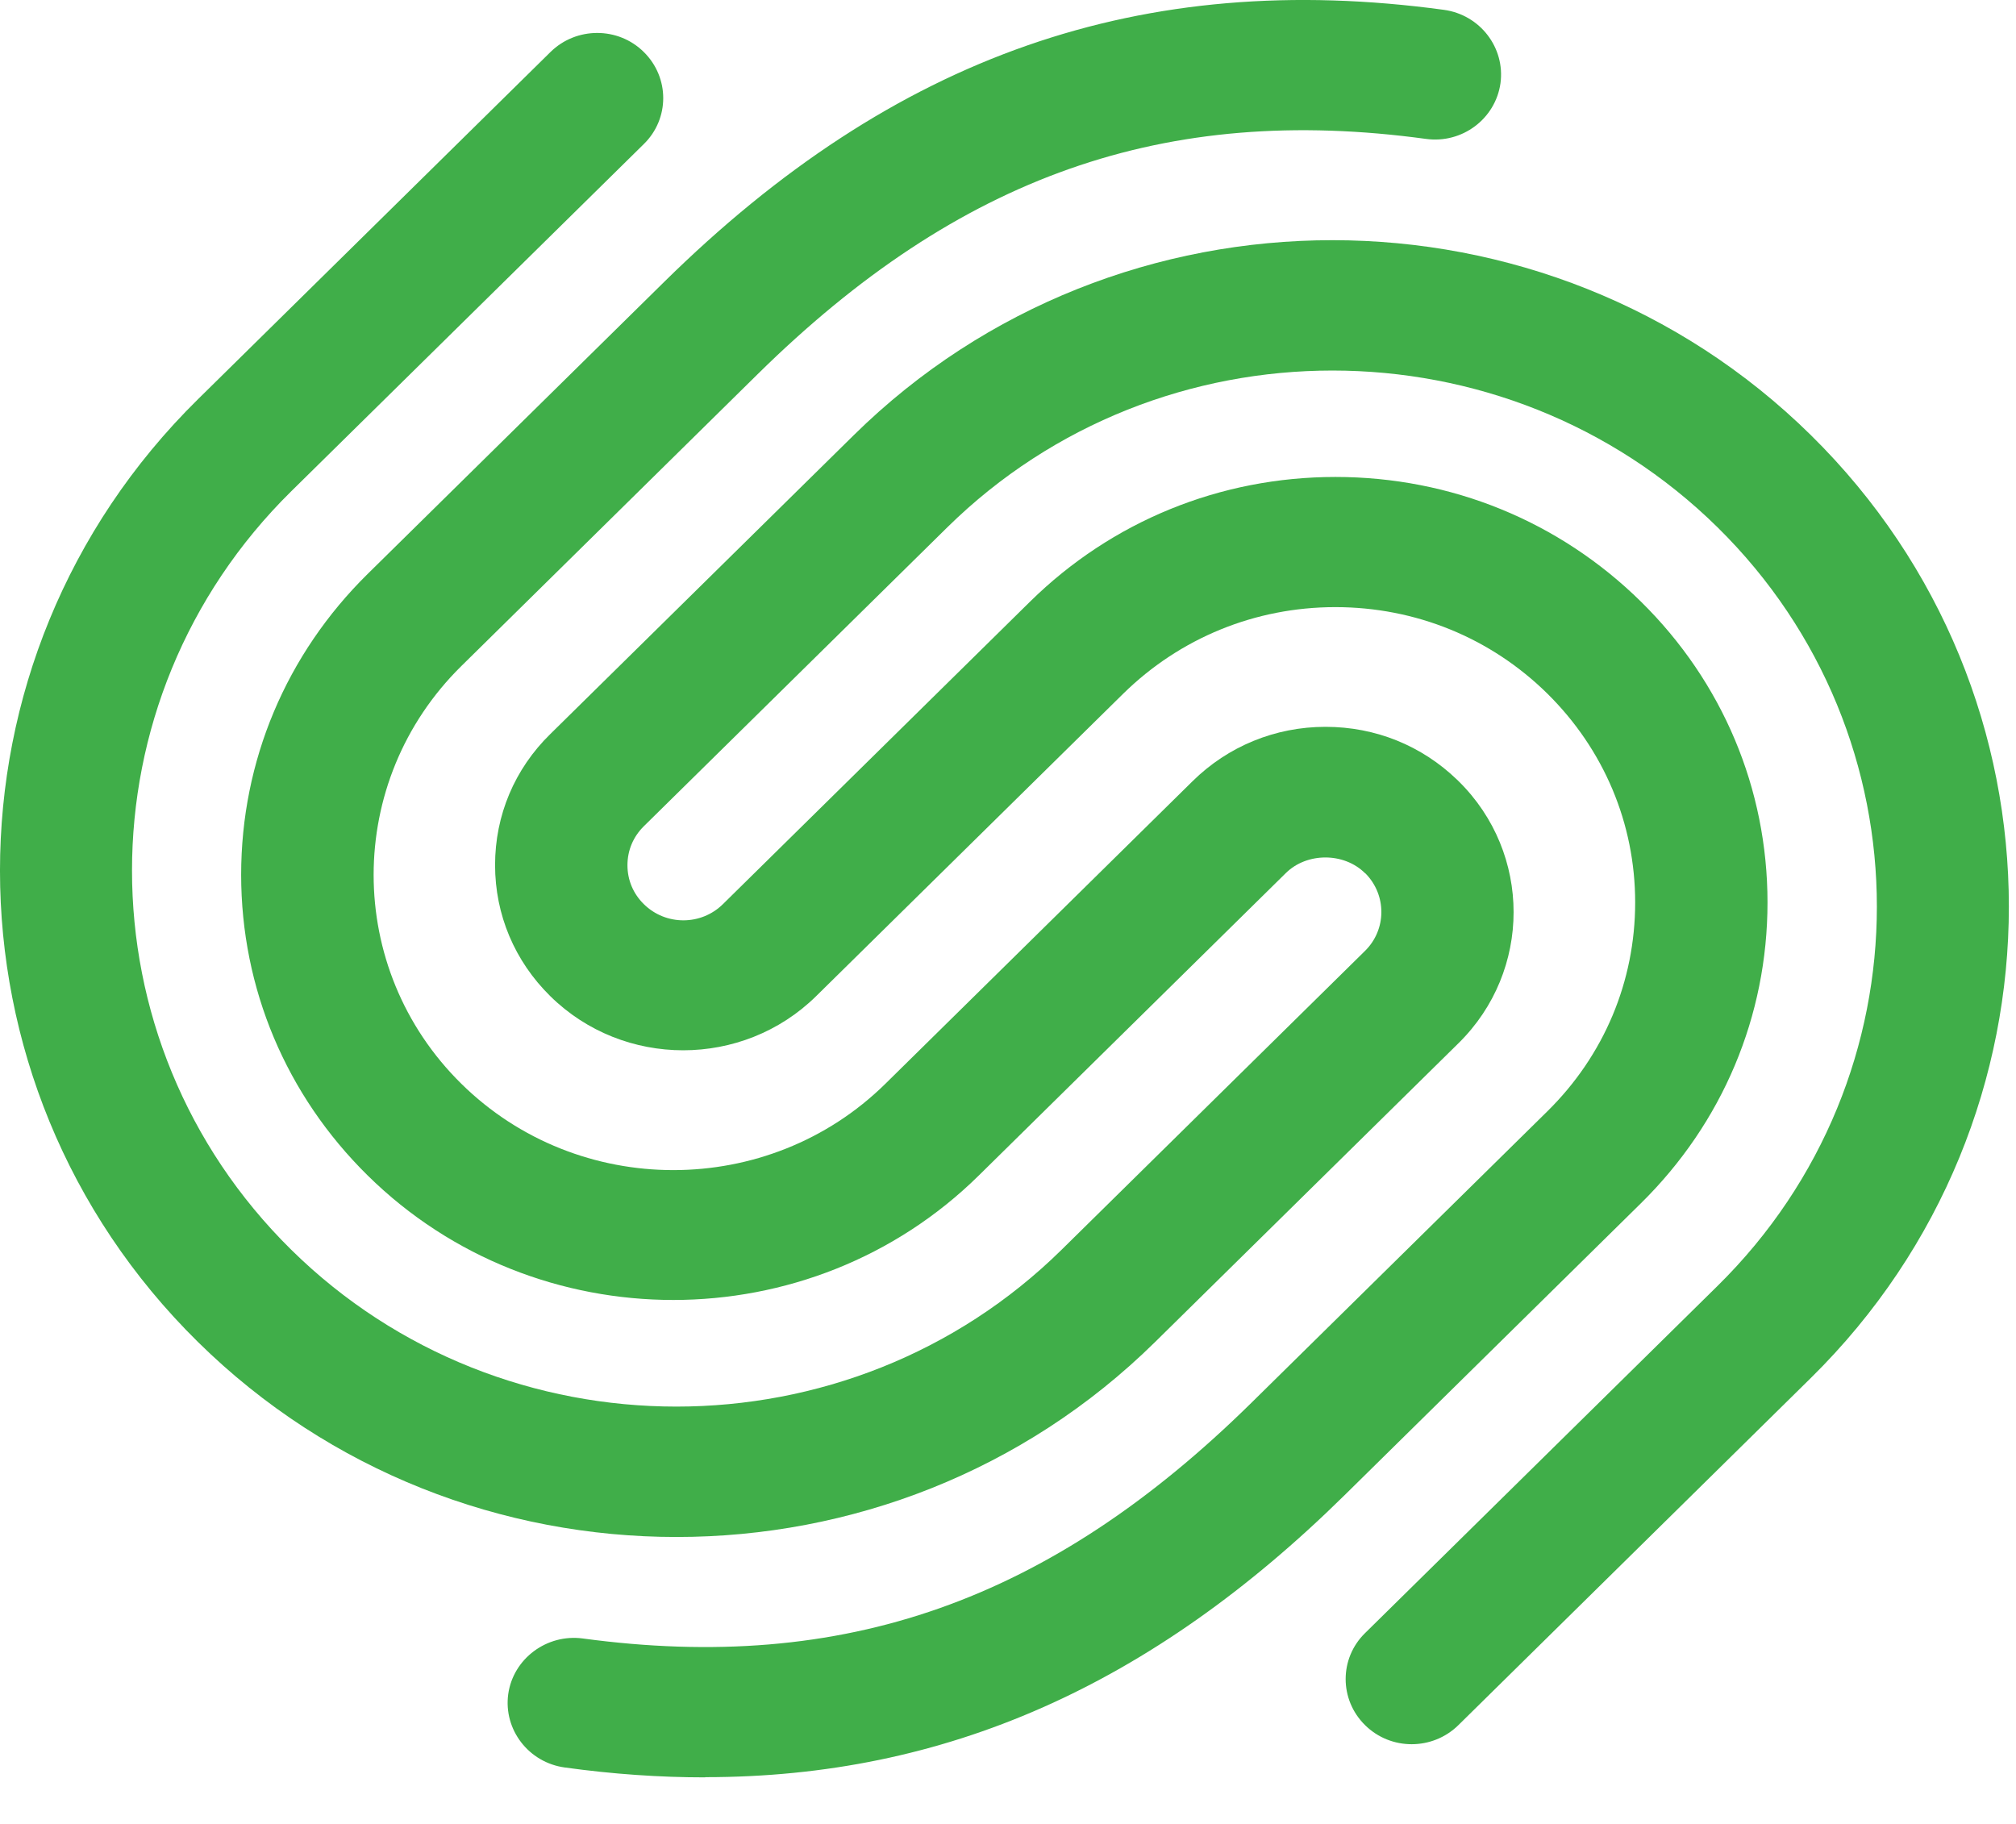 <svg width="42" height="38" viewBox="0 0 42 38" fill="none" xmlns="http://www.w3.org/2000/svg">
<path d="M14.092 32.022C10.483 32.022 6.873 30.668 4.124 27.959C-1.375 22.543 -1.375 13.734 4.124 8.318L11.468 1.084C12.006 0.554 12.879 0.554 13.413 1.084C13.952 1.615 13.952 2.474 13.413 3.001L6.069 10.234C1.644 14.593 1.644 21.68 6.069 26.039C10.491 30.394 17.69 30.394 22.115 26.039L28.438 19.811C28.888 19.368 28.892 18.651 28.45 18.2L28.434 18.188C27.996 17.757 27.228 17.757 26.79 18.188L20.391 24.491C16.882 27.948 11.17 27.948 7.661 24.491C5.961 22.817 5.024 20.591 5.024 18.224C5.024 15.856 5.961 13.631 7.661 11.956L13.831 5.879C18.627 1.152 23.792 -0.65 30.082 0.205C30.834 0.308 31.36 0.993 31.26 1.734C31.155 2.478 30.46 2.997 29.708 2.894C24.27 2.153 19.977 3.666 15.781 7.799L9.611 13.877C7.175 16.276 7.175 20.18 9.611 22.579C12.046 24.978 16.01 24.978 18.446 22.579L24.845 16.276C25.584 15.547 26.569 15.143 27.614 15.143C28.659 15.143 29.62 15.536 30.355 16.244L30.388 16.276C31.915 17.78 31.915 20.227 30.388 21.732L24.065 27.959C21.316 30.668 17.706 32.022 14.097 32.022H14.092Z" fill="#40AE49"/>
<path d="M14.692 37.03C13.743 37.03 12.77 36.963 11.765 36.824C11.014 36.721 10.487 36.036 10.588 35.296C10.692 34.556 11.392 34.037 12.139 34.136C17.578 34.872 21.87 33.36 26.067 29.23L32.237 23.153C33.419 21.989 34.066 20.445 34.066 18.802C34.066 17.159 33.415 15.615 32.237 14.451C31.055 13.287 29.488 12.649 27.819 12.649C26.151 12.649 24.584 13.291 23.402 14.451L17.003 20.754C15.475 22.258 12.991 22.258 11.464 20.754C10.72 20.021 10.314 19.055 10.314 18.022C10.314 16.988 10.72 16.022 11.464 15.294L17.787 9.066C23.285 3.65 32.229 3.65 37.727 9.066C43.226 14.482 43.226 23.292 37.727 28.708L30.384 35.941C29.845 36.472 28.973 36.472 28.438 35.941C27.9 35.411 27.9 34.552 28.438 34.025L35.782 26.791C40.208 22.432 40.208 15.345 35.782 10.986C31.357 6.631 24.162 6.631 19.736 10.986L13.413 17.214C13.192 17.432 13.072 17.717 13.072 18.026C13.072 18.335 13.192 18.62 13.413 18.837C13.872 19.289 14.607 19.285 15.061 18.837L21.46 12.534C23.161 10.86 25.42 9.937 27.823 9.937C30.227 9.937 32.486 10.86 34.186 12.534C35.887 14.209 36.823 16.434 36.823 18.802C36.823 21.169 35.887 23.395 34.186 25.069L28.016 31.147C23.985 35.118 19.692 37.026 14.692 37.026V37.03Z" fill="#40AE49"/>
</svg>
